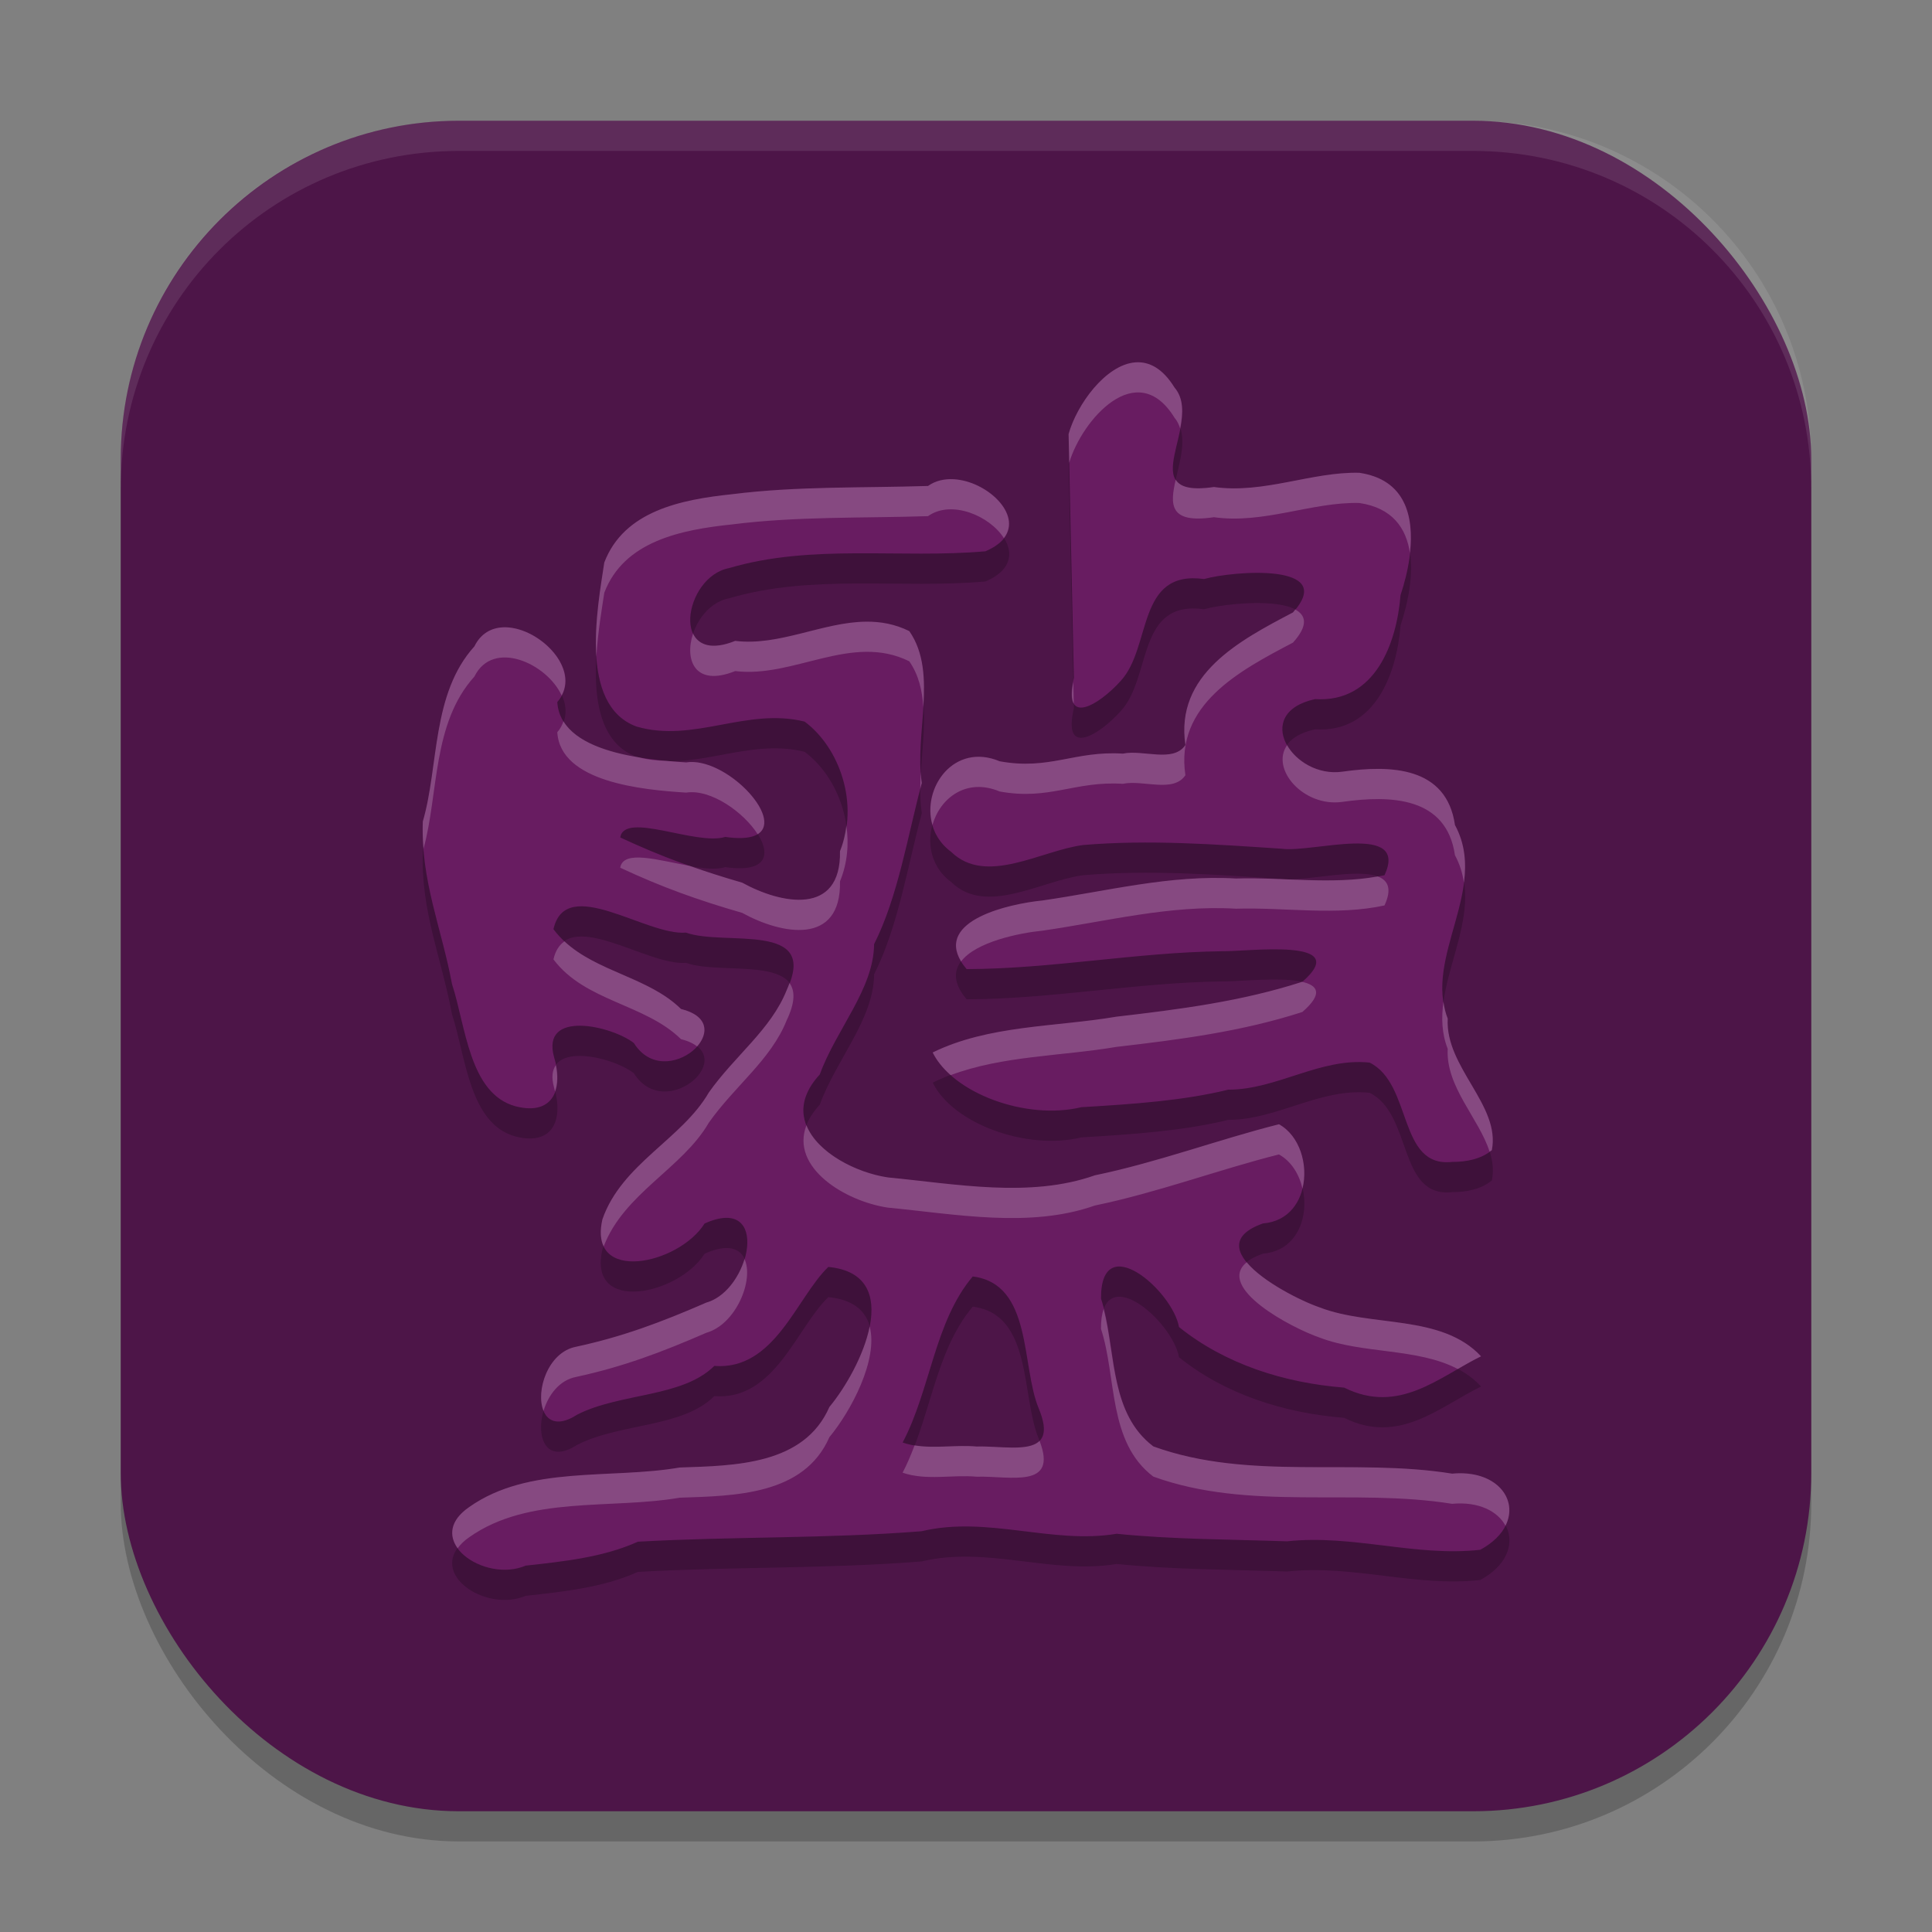 <svg xmlns="http://www.w3.org/2000/svg" width="64" height="64" version="1.1">
 <rect width="100%" height="100%" fill="#808080" stroke="none"/>
 <rect style="opacity:0.2" width="56" height="56" x="4" y="5" rx="11.2" ry="11.2"/>
 <rect style="fill:#4d1548" width="56" height="56" x="4" y="4" rx="11.2" ry="11.2"/>
 <path style="opacity:0.2" d="m 17.419,52.861 c -1.378,0.597 -3.455,-0.855 -1.871,-1.941 1.969,-1.389 4.671,-0.911 6.968,-1.306 1.823,-0.062 4.122,-0.083 4.959,-2.006 1.056,-1.269 2.539,-4.393 -0.036,-4.639 -1.051,1.008 -1.773,3.435 -3.777,3.279 -1.057,1.049 -3.098,0.887 -4.527,1.606 -1.684,1.094 -1.529,-1.956 -0.052,-2.24 1.541,-0.333 2.811,-0.809 4.317,-1.464 1.486,-0.421 2.128,-3.602 -0.059,-2.62 -0.859,1.365 -3.887,2.012 -3.384,-0.141 0.636,-1.831 2.633,-2.656 3.522,-4.195 0.863,-1.223 2.06,-2.085 2.581,-3.393 1.099,-2.306 -2.072,-1.447 -3.336,-1.907 -1.315,0.113 -3.981,-1.936 -4.39,-0.113 1.047,1.397 3.03,1.469 4.226,2.643 2.062,0.508 -0.51,2.81 -1.563,1.127 -0.739,-0.571 -3.086,-1.113 -2.642,0.471 0.304,0.985 0.02,1.955 -1.275,1.626 -1.538,-0.416 -1.65,-2.661 -2.106,-4.046 -0.338,-1.834 -1.04,-3.427 -0.968,-5.388 0.54,-1.85 0.283,-4.225 1.71,-5.802 0.85,-1.726 3.948,0.475 2.745,1.844 0.101,1.653 2.809,1.907 4.27,1.999 1.576,-0.244 4.175,2.881 1.294,2.469 -0.968,0.299 -3.335,-0.858 -3.479,0.018 1.393,0.649 2.565,1.071 4.041,1.497 1.29,0.712 3.282,1.109 3.239,-1.045 0.639,-1.555 -0.004,-3.42 -1.172,-4.29 -1.927,-0.477 -3.672,0.717 -5.569,0.164 -1.94,-0.717 -1.277,-4.017 -1.068,-5.434 0.653,-1.71 2.54,-2.086 4.241,-2.264 2.151,-0.271 4.323,-0.202 6.485,-0.272 1.315,-0.933 4.027,1.261 1.9,2.164 -2.821,0.248 -5.742,-0.255 -8.491,0.557 -1.51,0.287 -1.987,3.294 0.202,2.412 1.947,0.239 3.861,-1.267 5.768,-0.324 0.96,1.377 0.162,3.396 0.414,5.03 -0.469,1.742 -0.781,3.751 -1.58,5.339 -0.013,1.491 -1.258,2.825 -1.8,4.318 -1.579,1.711 0.625,3.171 2.261,3.41 2.247,0.216 4.704,0.689 6.854,-0.071 2.063,-0.426 4.123,-1.193 6.098,-1.69 1.217,0.674 1.169,3.15 -0.531,3.285 -2.216,0.783 0.817,2.419 1.885,2.785 1.714,0.658 4.035,0.213 5.34,1.617 -1.369,0.664 -2.713,1.946 -4.535,1.037 -1.977,-0.157 -3.929,-0.769 -5.472,-2.007 -0.211,-1.205 -2.601,-3.281 -2.583,-0.942 0.527,1.612 0.222,3.75 1.735,4.897 3.179,1.152 6.623,0.374 9.895,0.902 1.926,-0.18 2.643,1.59 0.934,2.521 -2.127,0.243 -4.23,-0.516 -6.402,-0.28 -1.991,-0.067 -3.8,-0.064 -5.645,-0.25 -2.146,0.358 -4.277,-0.604 -6.462,-0.084 -3.127,0.249 -6.268,0.171 -9.399,0.347 -1.139,0.518 -2.479,0.656 -3.708,0.792 z m 14.937,-3.943 c 1.114,-0.033 2.765,0.441 2.051,-1.267 -0.585,-1.415 -0.2,-4.118 -2.184,-4.366 -1.268,1.501 -1.395,3.742 -2.322,5.501 0.794,0.272 1.639,0.058 2.456,0.133 z m 15.756,-9.429 c -1.814,0.207 -1.311,-2.58 -2.74,-3.289 -1.632,-0.172 -3.074,0.899 -4.685,0.897 -1.464,0.361 -3.144,0.479 -4.864,0.58 -1.834,0.442 -4.265,-0.466 -4.925,-1.813 1.859,-0.911 4.063,-0.843 6.083,-1.186 2.109,-0.245 4.153,-0.507 6.164,-1.156 1.701,-1.482 -1.829,-0.993 -2.679,-1.011 -2.828,0.037 -5.614,0.583 -8.445,0.592 -1.31,-1.554 1.354,-2.159 2.511,-2.273 2.13,-0.307 4.232,-0.858 6.415,-0.729 1.633,-0.048 3.317,0.24 4.918,-0.108 0.818,-1.775 -2.407,-0.731 -3.411,-0.878 -2.18,-0.144 -4.39,-0.307 -6.567,-0.123 -1.387,0.174 -3.22,1.358 -4.377,0.227 -1.531,-1.131 -0.324,-3.808 1.608,-3.001 1.652,0.302 2.483,-0.355 4.082,-0.253 0.664,-0.142 1.668,0.314 2.07,-0.286 -0.346,-2.337 1.784,-3.457 3.563,-4.391 1.495,-1.659 -2.001,-1.374 -2.945,-1.107 -2.252,-0.308 -1.725,2.258 -2.766,3.379 -0.71,0.789 -1.936,1.548 -1.547,-0.102 -0.058,-2.693 -0.117,-5.386 -0.175,-8.078 0.391,-1.417 2.245,-3.589 3.507,-1.544 1.011,1.18 -1.453,3.704 1.307,3.296 1.651,0.233 3.247,-0.51 4.816,-0.471 2.123,0.312 1.866,2.539 1.365,4.056 -0.124,1.561 -0.823,3.571 -2.832,3.442 -2.121,0.468 -0.748,2.63 0.899,2.404 1.612,-0.23 3.458,-0.171 3.737,1.766 1.139,2.101 -1.041,4.366 -0.24,6.414 -0.089,1.61 1.759,2.875 1.461,4.358 -0.356,0.298 -0.852,0.391 -1.307,0.388 z"/>
 <path style="fill:#681c61" d="m 17.419,51.861 c -1.378,0.597 -3.455,-0.855 -1.871,-1.941 1.969,-1.389 4.671,-0.911 6.968,-1.306 1.823,-0.062 4.122,-0.083 4.959,-2.006 1.056,-1.269 2.539,-4.393 -0.036,-4.639 -1.051,1.008 -1.773,3.435 -3.777,3.279 -1.057,1.049 -3.098,0.887 -4.527,1.606 -1.684,1.094 -1.529,-1.956 -0.052,-2.24 1.541,-0.333 2.811,-0.809 4.317,-1.464 1.486,-0.421 2.128,-3.602 -0.059,-2.62 -0.859,1.365 -3.887,2.012 -3.384,-0.141 0.636,-1.831 2.633,-2.656 3.522,-4.195 0.863,-1.223 2.06,-2.085 2.581,-3.393 1.099,-2.306 -2.072,-1.447 -3.336,-1.907 -1.315,0.113 -3.981,-1.936 -4.39,-0.113 1.047,1.397 3.03,1.469 4.226,2.643 2.062,0.508 -0.51,2.81 -1.563,1.127 -0.739,-0.571 -3.086,-1.113 -2.642,0.471 0.304,0.985 0.02,1.955 -1.275,1.626 -1.538,-0.416 -1.65,-2.661 -2.106,-4.046 -0.338,-1.834 -1.04,-3.427 -0.968,-5.388 0.54,-1.85 0.283,-4.225 1.71,-5.802 0.85,-1.726 3.948,0.475 2.745,1.844 0.101,1.653 2.809,1.907 4.27,1.999 1.576,-0.244 4.175,2.881 1.294,2.469 -0.968,0.299 -3.335,-0.858 -3.479,0.018 1.393,0.649 2.565,1.071 4.041,1.497 1.29,0.712 3.282,1.109 3.239,-1.045 0.639,-1.555 -0.004,-3.42 -1.172,-4.29 -1.927,-0.477 -3.672,0.717 -5.569,0.164 -1.94,-0.717 -1.277,-4.017 -1.068,-5.434 0.653,-1.71 2.54,-2.086 4.241,-2.264 2.151,-0.271 4.323,-0.202 6.485,-0.272 1.315,-0.933 4.027,1.261 1.9,2.164 -2.821,0.248 -5.742,-0.255 -8.491,0.557 -1.51,0.287 -1.987,3.294 0.202,2.412 1.947,0.239 3.861,-1.267 5.768,-0.324 0.96,1.377 0.162,3.396 0.414,5.03 -0.469,1.742 -0.781,3.751 -1.58,5.339 -0.013,1.491 -1.258,2.825 -1.8,4.318 -1.579,1.711 0.625,3.171 2.261,3.41 2.247,0.216 4.704,0.689 6.854,-0.071 2.063,-0.426 4.123,-1.193 6.098,-1.69 1.217,0.674 1.169,3.15 -0.531,3.285 -2.216,0.783 0.817,2.419 1.885,2.785 1.714,0.658 4.035,0.213 5.34,1.617 -1.369,0.664 -2.713,1.946 -4.535,1.037 -1.977,-0.157 -3.929,-0.769 -5.472,-2.007 -0.211,-1.205 -2.601,-3.281 -2.583,-0.942 0.527,1.612 0.222,3.75 1.735,4.897 3.179,1.152 6.623,0.374 9.895,0.902 1.926,-0.18 2.643,1.59 0.934,2.521 -2.127,0.243 -4.23,-0.516 -6.402,-0.28 -1.991,-0.067 -3.8,-0.064 -5.645,-0.25 -2.146,0.358 -4.277,-0.604 -6.462,-0.084 -3.127,0.249 -6.268,0.171 -9.399,0.347 -1.139,0.518 -2.479,0.656 -3.708,0.792 z m 14.937,-3.943 c 1.114,-0.033 2.765,0.441 2.051,-1.267 -0.585,-1.415 -0.2,-4.118 -2.184,-4.366 -1.268,1.501 -1.395,3.742 -2.322,5.501 0.794,0.272 1.639,0.058 2.456,0.133 z M 48.111,38.489 c -1.814,0.207 -1.311,-2.58 -2.74,-3.289 -1.632,-0.172 -3.074,0.899 -4.685,0.897 -1.464,0.361 -3.144,0.479 -4.864,0.58 -1.834,0.442 -4.265,-0.466 -4.925,-1.813 1.859,-0.911 4.063,-0.843 6.083,-1.186 2.109,-0.245 4.153,-0.507 6.164,-1.156 1.701,-1.482 -1.829,-0.993 -2.679,-1.011 -2.828,0.037 -5.614,0.583 -8.445,0.592 -1.31,-1.554 1.354,-2.159 2.511,-2.273 2.13,-0.307 4.232,-0.858 6.415,-0.729 1.633,-0.048 3.317,0.24 4.918,-0.108 0.818,-1.775 -2.407,-0.731 -3.411,-0.878 -2.18,-0.144 -4.39,-0.307 -6.567,-0.123 -1.387,0.174 -3.22,1.358 -4.377,0.227 -1.531,-1.131 -0.324,-3.808 1.608,-3.001 1.652,0.302 2.483,-0.355 4.082,-0.253 0.664,-0.142 1.668,0.314 2.07,-0.286 -0.346,-2.337 1.784,-3.457 3.563,-4.391 1.495,-1.659 -2.001,-1.374 -2.945,-1.107 -2.252,-0.308 -1.725,2.258 -2.766,3.379 -0.71,0.789 -1.936,1.548 -1.547,-0.102 -0.058,-2.693 -0.117,-5.386 -0.175,-8.078 0.391,-1.417 2.245,-3.589 3.507,-1.544 1.011,1.18 -1.453,3.704 1.307,3.296 1.651,0.233 3.247,-0.51 4.816,-0.471 2.123,0.312 1.866,2.539 1.365,4.056 -0.124,1.561 -0.823,3.571 -2.832,3.442 -2.121,0.468 -0.748,2.63 0.899,2.404 1.612,-0.23 3.458,-0.171 3.737,1.766 1.139,2.101 -1.041,4.366 -0.24,6.414 -0.089,1.61 1.759,2.875 1.461,4.358 -0.356,0.298 -0.852,0.391 -1.307,0.388 z"/>
 <path style="opacity:0.1;fill:#ffffff" d="M 15.199 4 C 8.994 4 4 8.994 4 15.199 L 4 16.199 C 4 9.994 8.994 5 15.199 5 L 48.801 5 C 55.006 5 60 9.994 60 16.199 L 60 15.199 C 60 8.994 55.006 4 48.801 4 L 15.199 4 z"/>
 <path style="fill:#ffffff;opacity:0.2" d="M 37.613 12.004 C 36.629 12.076 35.667 13.407 35.398 14.381 C 35.405 14.696 35.413 15.011 35.42 15.326 C 35.842 13.909 37.66 11.816 38.906 13.836 C 38.999 13.944 39.053 14.066 39.094 14.193 C 39.189 13.697 39.22 13.201 38.906 12.836 C 38.512 12.197 38.06 11.971 37.613 12.004 z M 45.029 15.662 C 43.46 15.623 41.864 16.366 40.213 16.133 C 39.454 16.245 39.097 16.131 38.947 15.889 C 38.759 16.709 38.718 17.354 40.213 17.133 C 41.864 17.366 43.46 16.623 45.029 16.662 C 46.125 16.823 46.584 17.496 46.705 18.316 C 46.842 17.092 46.55 15.886 45.029 15.662 z M 31.588 15.875 C 31.284 15.859 30.989 15.923 30.742 16.098 C 28.58 16.168 26.408 16.1 24.258 16.371 C 22.557 16.549 20.671 16.925 20.018 18.635 C 19.909 19.373 19.679 20.621 19.756 21.75 C 19.803 20.938 19.94 20.158 20.018 19.635 C 20.671 17.925 22.557 17.549 24.258 17.371 C 26.408 17.1 28.58 17.168 30.742 17.098 C 31.525 16.542 32.797 17.097 33.254 17.826 C 33.871 17.033 32.681 15.932 31.588 15.875 z M 42.906 20.191 C 42.879 20.224 42.863 20.253 42.832 20.287 C 41.053 21.221 38.921 22.343 39.268 24.68 C 38.865 25.279 37.861 24.823 37.197 24.965 C 35.598 24.863 34.769 25.521 33.117 25.219 C 31.599 24.584 30.535 26.1 30.889 27.328 C 31.137 26.444 32.006 25.754 33.117 26.219 C 34.769 26.521 35.598 25.863 37.197 25.965 C 37.861 25.823 38.865 26.279 39.268 25.68 C 38.921 23.343 41.053 22.221 42.832 21.287 C 43.345 20.718 43.264 20.382 42.906 20.191 z M 28.688 20.594 C 27.254 20.608 25.814 21.41 24.354 21.23 C 23.573 21.545 23.136 21.362 22.959 20.988 C 22.671 21.849 23.009 22.772 24.354 22.23 C 26.3 22.469 28.214 20.963 30.121 21.906 C 30.433 22.354 30.549 22.872 30.586 23.42 C 30.642 22.506 30.618 21.619 30.121 20.906 C 29.644 20.671 29.165 20.589 28.688 20.594 z M 16.672 20.781 C 16.281 20.796 15.927 20.981 15.715 21.412 C 14.288 22.989 14.545 25.365 14.006 27.215 C 13.994 27.525 14.007 27.823 14.029 28.117 C 14.534 26.281 14.312 23.962 15.715 22.412 C 16.331 21.161 18.121 21.976 18.605 23.039 C 19.149 22.032 17.765 20.739 16.672 20.781 z M 35.555 22.59 C 35.487 22.942 35.495 23.182 35.57 23.307 C 35.565 23.068 35.56 22.829 35.555 22.59 z M 18.666 23.895 C 18.622 24.019 18.562 24.14 18.461 24.256 C 18.562 25.909 21.269 26.164 22.73 26.256 C 23.549 26.129 24.638 26.909 25.098 27.633 C 25.978 27.096 24.015 25.057 22.73 25.256 C 22.532 25.243 22.307 25.227 22.072 25.205 C 21.77 25.198 21.466 25.169 21.158 25.086 C 20.135 24.918 19.096 24.591 18.666 23.895 z M 42.637 24.684 C 42.077 25.476 43.182 26.74 44.461 26.564 C 46.072 26.335 47.918 26.393 48.197 28.33 C 48.36 28.63 48.449 28.934 48.494 29.24 C 48.577 28.596 48.536 27.956 48.197 27.33 C 47.918 25.393 46.072 25.335 44.461 25.564 C 43.669 25.673 42.944 25.226 42.637 24.684 z M 30.504 25.574 C 30.493 25.76 30.488 25.943 30.486 26.125 C 30.502 26.064 30.517 25.998 30.533 25.938 C 30.515 25.82 30.512 25.696 30.504 25.574 z M 28.037 27.346 C 28 27.633 27.939 27.92 27.826 28.195 C 27.869 30.35 25.876 29.952 24.586 29.24 C 23.964 29.06 23.401 28.879 22.848 28.684 C 21.816 28.5 20.645 28.135 20.545 28.744 C 21.938 29.393 23.11 29.814 24.586 30.24 C 25.876 30.952 27.869 31.35 27.826 29.195 C 28.071 28.599 28.126 27.959 28.037 27.346 z M 45.635 29.033 C 44.102 29.309 42.501 29.055 40.945 29.102 C 38.763 28.972 36.661 29.523 34.531 29.83 C 33.44 29.937 31.012 30.482 31.838 31.848 C 32.326 31.201 33.761 30.906 34.531 30.83 C 36.661 30.523 38.763 29.972 40.945 30.102 C 42.578 30.053 44.262 30.342 45.863 29.994 C 46.119 29.44 45.98 29.16 45.637 29.033 C 45.636 29.033 45.635 29.033 45.635 29.033 z M 18.699 31.184 C 18.53 31.301 18.4 31.486 18.334 31.781 C 19.381 33.178 21.363 33.25 22.559 34.424 C 22.797 34.482 22.968 34.566 23.092 34.664 C 23.473 34.236 23.481 33.651 22.559 33.424 C 21.49 32.375 19.795 32.204 18.699 31.184 z M 43.135 32.525 C 41.126 33.173 39.087 33.435 36.98 33.68 C 34.961 34.023 32.755 33.954 30.896 34.865 C 31.029 35.136 31.236 35.387 31.492 35.615 C 33.216 34.969 35.172 34.987 36.98 34.68 C 39.09 34.435 41.132 34.173 43.143 33.523 C 43.841 32.915 43.653 32.641 43.135 32.525 z M 26.152 32.564 C 26.123 32.642 26.099 32.715 26.059 32.801 C 25.537 34.109 24.341 34.97 23.479 36.193 C 22.59 37.733 20.593 38.557 19.957 40.389 C 19.866 40.777 19.893 41.071 19.998 41.289 C 20.671 39.529 22.607 38.704 23.479 37.193 C 24.341 35.97 25.537 35.109 26.059 33.801 C 26.346 33.199 26.338 32.815 26.152 32.564 z M 47.816 33.184 C 47.744 33.713 47.758 34.235 47.957 34.744 C 47.888 36.001 48.994 37.047 49.344 38.15 C 49.368 38.133 49.395 38.121 49.418 38.102 C 49.716 36.619 47.868 35.354 47.957 33.744 C 47.885 33.559 47.845 33.372 47.816 33.184 z M 18.414 35.283 C 18.297 35.448 18.259 35.685 18.354 36.023 C 18.368 36.069 18.373 36.113 18.385 36.158 C 18.474 35.911 18.479 35.607 18.414 35.283 z M 42.367 37.242 C 40.392 37.739 38.333 38.508 36.27 38.934 C 34.119 39.694 31.661 39.22 29.414 39.004 C 28.359 38.849 27.075 38.185 26.715 37.275 C 26.17 38.679 28.001 39.797 29.414 40.004 C 31.661 40.22 34.119 40.694 36.27 39.934 C 38.333 39.508 40.392 38.739 42.367 38.242 C 42.775 38.468 43.037 38.897 43.146 39.371 C 43.34 38.586 43.057 37.624 42.367 37.242 z M 24.662 41.707 C 24.475 42.334 24.011 42.977 23.398 43.15 C 21.893 43.805 20.623 44.28 19.082 44.613 C 18.14 44.794 17.739 46.097 18.006 46.736 C 18.161 46.216 18.528 45.72 19.082 45.613 C 20.623 45.28 21.893 44.805 23.398 44.15 C 24.378 43.873 24.985 42.4 24.662 41.707 z M 41.299 41.814 C 40.272 42.655 42.772 43.987 43.723 44.312 C 45.138 44.855 46.962 44.65 48.291 45.35 C 48.549 45.2 48.804 45.054 49.061 44.93 C 47.756 43.526 45.437 43.97 43.723 43.312 C 43.106 43.101 41.836 42.465 41.299 41.814 z M 36.561 43.363 C 36.502 43.526 36.469 43.739 36.471 44.018 C 36.998 45.63 36.692 47.767 38.205 48.914 C 41.384 50.066 44.829 49.289 48.102 49.816 C 48.991 49.733 49.617 50.067 49.871 50.541 C 50.317 49.655 49.555 48.68 48.102 48.816 C 44.829 48.289 41.384 49.066 38.205 47.914 C 36.797 46.846 36.956 44.925 36.561 43.363 z M 28.809 43.943 C 28.618 44.904 27.996 45.981 27.475 46.607 C 26.637 48.531 24.338 48.552 22.516 48.613 C 20.219 49.009 17.516 48.531 15.547 49.92 C 14.889 50.37 14.868 50.883 15.16 51.287 C 15.252 51.163 15.373 51.039 15.547 50.92 C 17.516 49.531 20.219 50.009 22.516 49.613 C 24.338 49.552 26.637 49.531 27.475 47.607 C 28.191 46.746 29.1 45.034 28.809 43.943 z M 34.436 47.73 C 34.074 48.096 33.097 47.896 32.355 47.918 C 31.674 47.856 30.972 47.99 30.297 47.879 C 30.179 48.19 30.053 48.495 29.9 48.785 C 30.694 49.057 31.539 48.843 32.355 48.918 C 33.45 48.885 35.06 49.338 34.436 47.73 z"/>
</svg>
